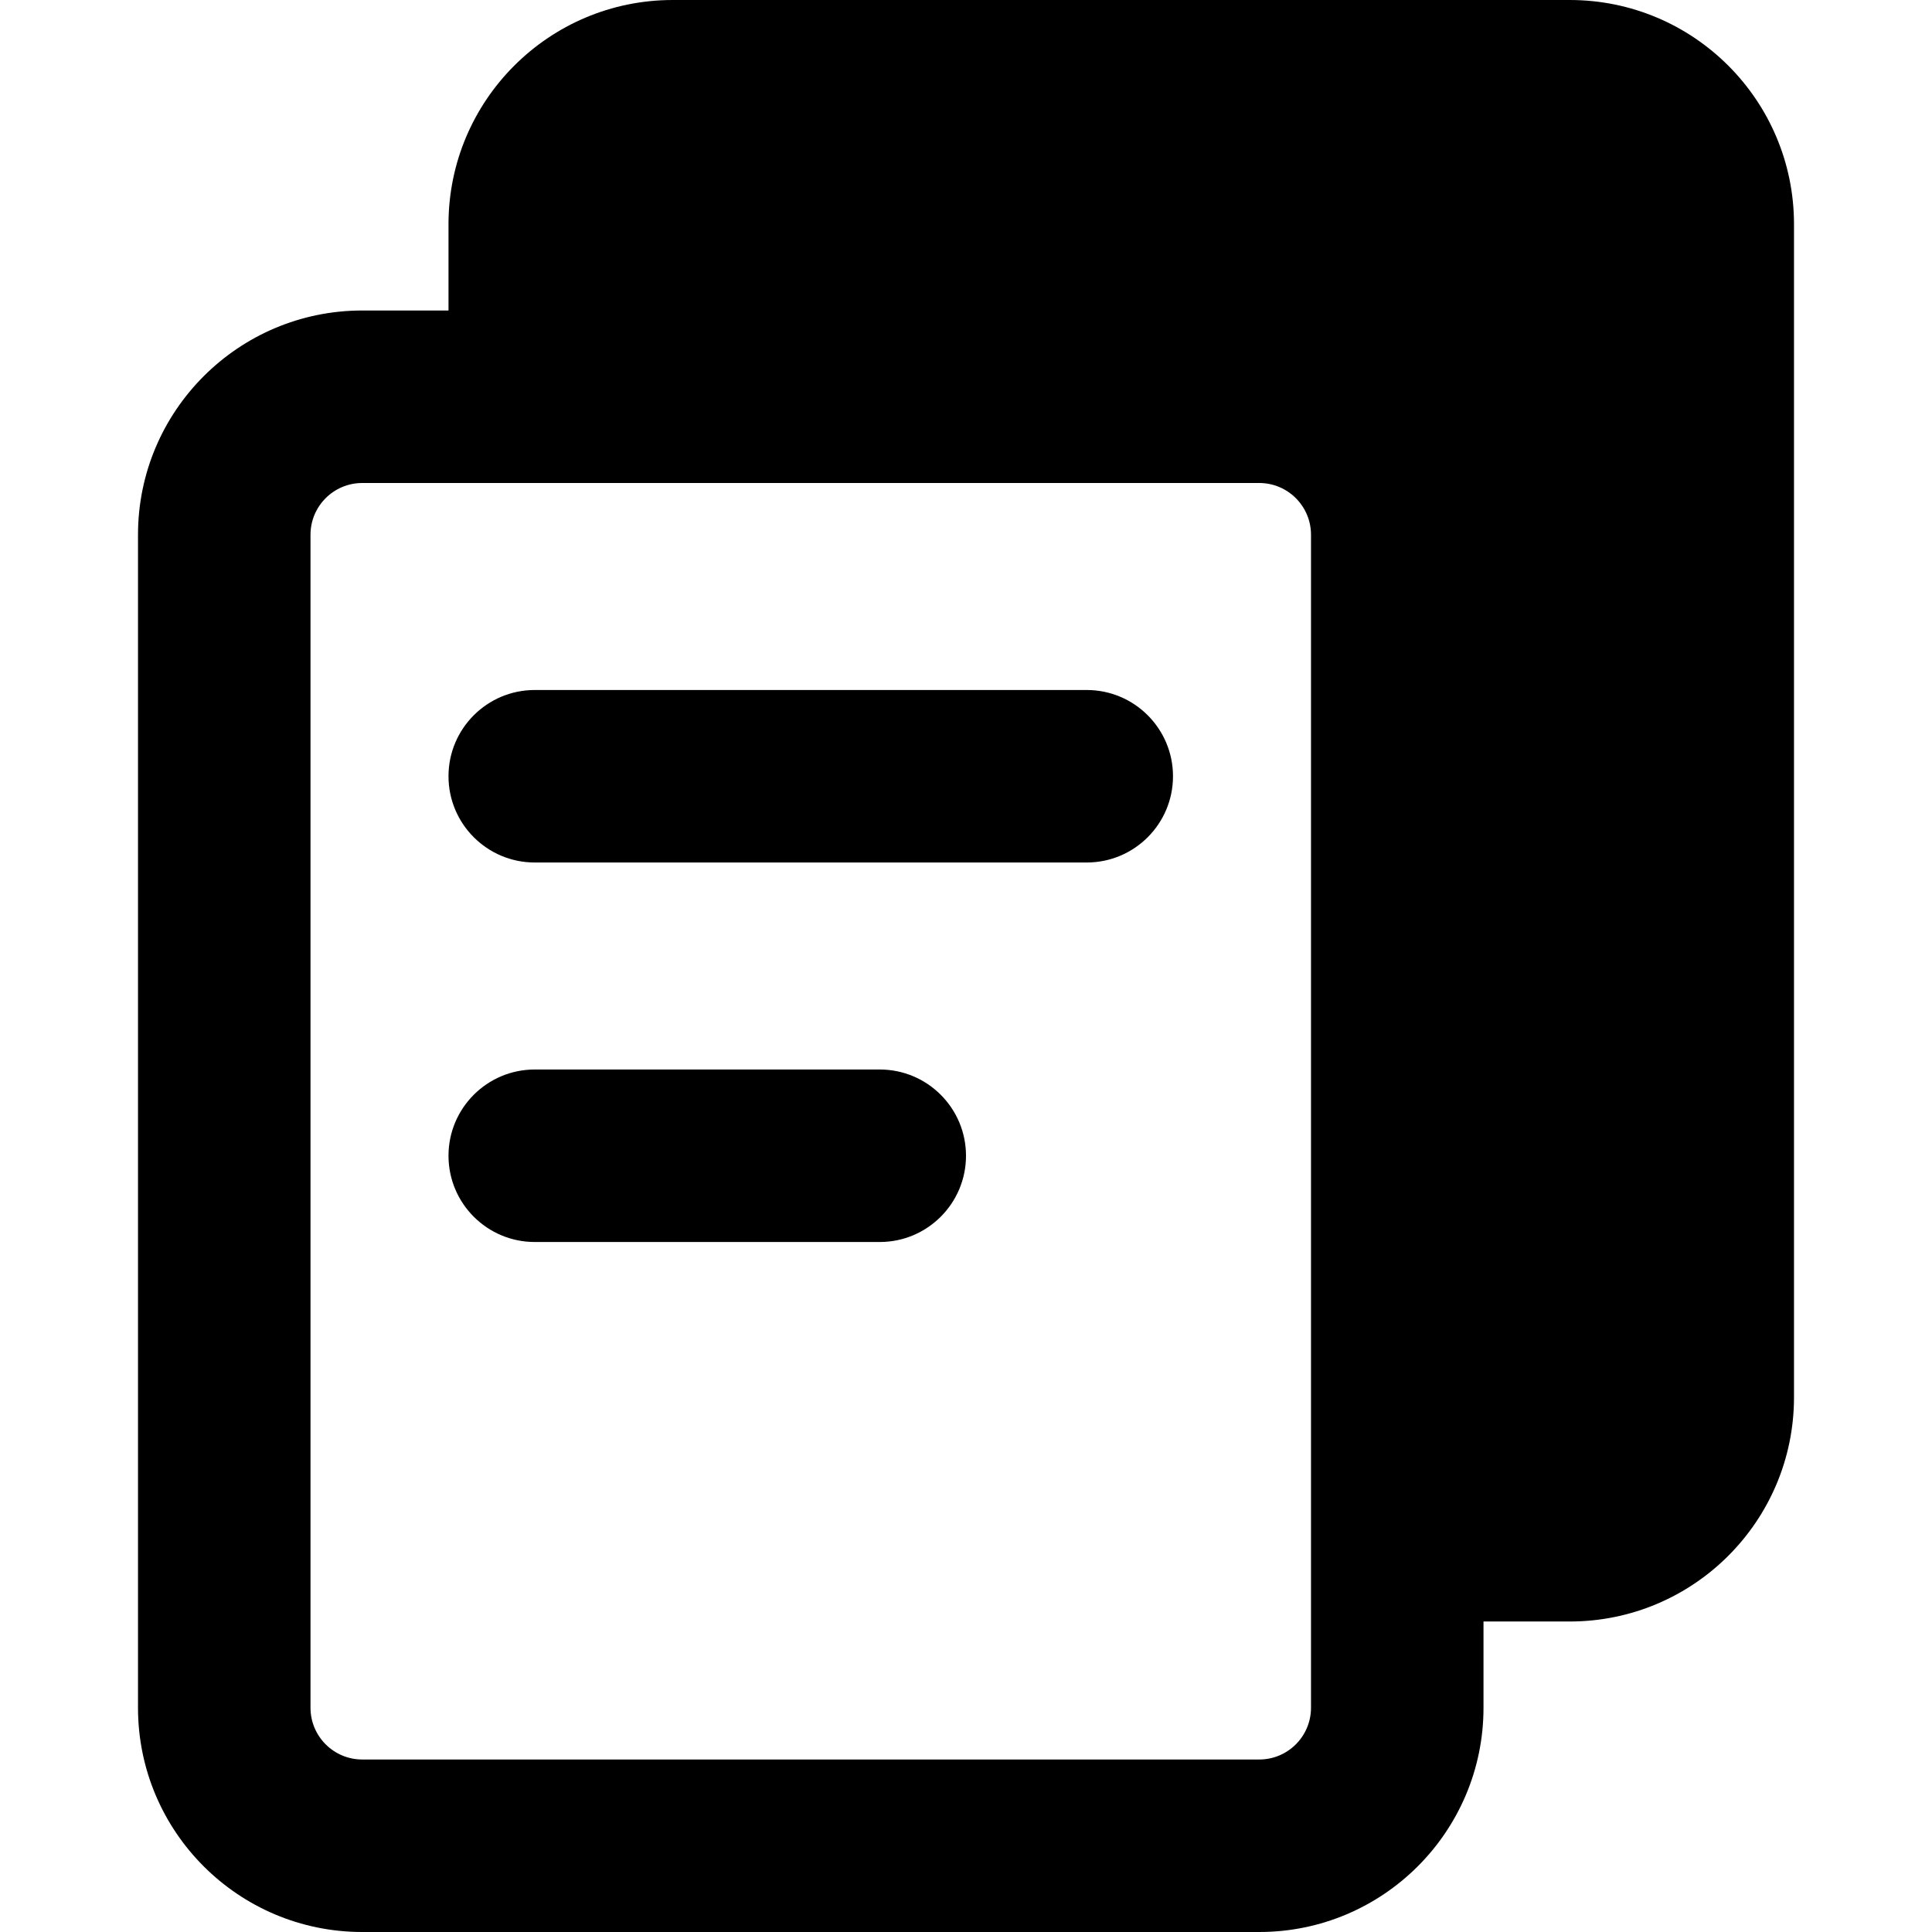 <svg xmlns="http://www.w3.org/2000/svg" fill="none" viewBox="0 0 14 14" id="Multiple-File-2--Streamline-Core-Remix">
  <desc>
    Multiple File 2 Streamline Icon: https://streamlinehq.com
  </desc>
  <g id="Free Remix/Interface Essential/multiple-file-2--double-common-file">
    <path id="Union" fill="#000000" fill-rule="evenodd" d="M3.25 1.625C3.25 0.728 3.978 0 4.875 0h6.5C12.273 0 13 0.728 13 1.625v8.5c0 0.897 -0.728 1.625 -1.625 1.625h-0.625v0.625c0 0.897 -0.728 1.625 -1.625 1.625h-6.5C1.728 14 1 13.273 1 12.375v-8.5c0 -0.897 0.728 -1.625 1.625 -1.625h0.625v-0.625Zm-1 2.25c0 -0.207 0.168 -0.375 0.375 -0.375h6.5c0.207 0 0.375 0.168 0.375 0.375v8.5c0 0.207 -0.168 0.375 -0.375 0.375h-6.5c-0.207 0 -0.375 -0.168 -0.375 -0.375v-8.5Zm1 1.75c0 -0.345 0.28 -0.625 0.625 -0.625h4c0.345 0 0.625 0.28 0.625 0.625s-0.28 0.625 -0.625 0.625h-4c-0.345 0 -0.625 -0.28 -0.625 -0.625Zm0.625 2.125c-0.345 0 -0.625 0.28 -0.625 0.625S3.53 9 3.875 9h2.5C6.72 9 7 8.72 7 8.375s-0.28 -0.625 -0.625 -0.625h-2.5Z" clip-rule="evenodd" stroke-width="1"></path>
  </g>
</svg>